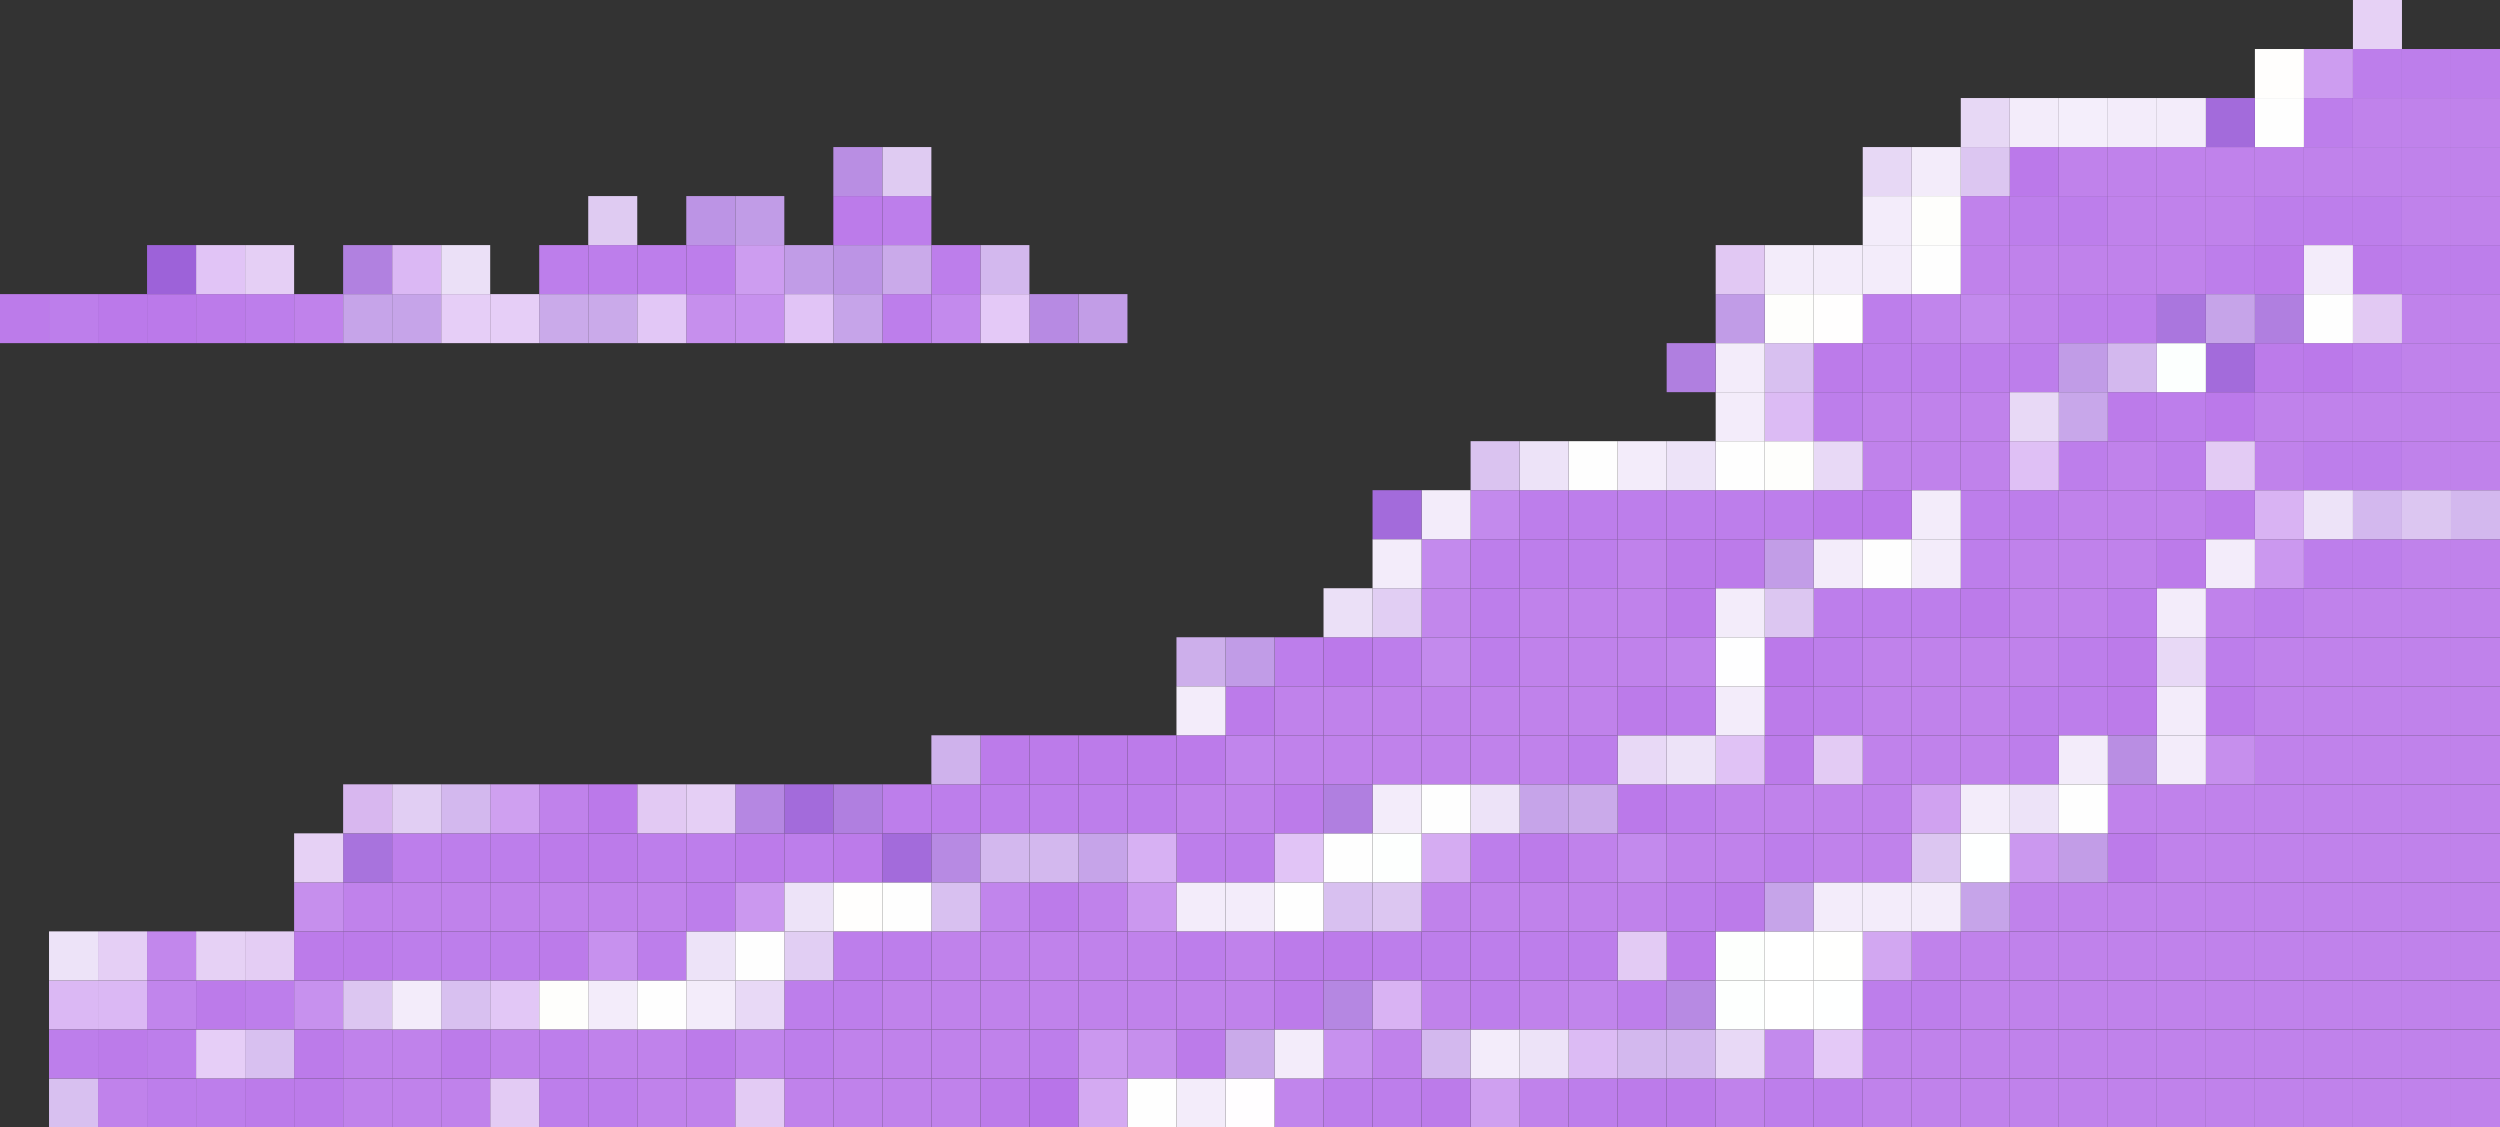 <?xml version="1.0" encoding="UTF-8"?>
<svg id="Layer_2" data-name="Layer 2" xmlns="http://www.w3.org/2000/svg" viewBox="0 0 249.9 112.7">
  <rect x="0" y="0" width="249.9" height="112.7" fill="#333333" stroke="none"/>
  <defs>
    <style>
      .cls-1 {
        fill: #d2a7f1;
      }

      .cls-2 {
        fill: #e6cef7;
      }

      .cls-3 {
        fill: #b874e9;
      }

      .cls-4 {
        fill: #dbb8f4;
      }

      .cls-5 {
        fill: #c19ce7;
      }

      .cls-6 {
        fill: #f3ecfa;
      }

      .cls-7 {
        fill: #f4eefb;
      }

      .cls-8 {
        fill: #c791ee;
      }

      .cls-9 {
        fill: #d4aaf2;
      }

      .cls-10 {
        fill: #dfc0f5;
      }

      .cls-11 {
        fill: #e6d1f5;
      }

      .cls-12 {
        fill: #ede3f8;
      }

      .cls-13 {
        fill: #bc7bea;
      }

      .cls-14 {
        fill: #bd7eeb;
      }

      .cls-15 {
        fill: #e4c9f7;
      }

      .cls-16 {
        fill: #bc94e5;
      }

      .cls-17 {
        fill: #e1c8f3;
      }

      .cls-18 {
        fill: #aa76de;
      }

      .cls-19 {
        fill: #e2c7f6;
      }

      .cls-20 {
        fill: #fff;
      }

      .cls-21 {
        fill: #b78ae3;
      }

      .cls-22 {
        fill: #fffdff;
      }

      .cls-23 {
        fill: #e1cef3;
      }

      .cls-24 {
        fill: #cd9df0;
      }

      .cls-25 {
        fill: #c185ec;
      }

      .cls-26 {
        fill: #b587e2;
      }

      .cls-27 {
        fill: #d3b8ee;
      }

      .cls-28 {
        fill: #bb79ea;
      }

      .cls-29 {
        fill: #e7d8f5;
      }

      .cls-30 {
        fill: #dcc6f1;
      }

      .cls-31 {
        fill: #dcbbf4;
      }

      .cls-32 {
        fill: #a873dd;
      }

      .cls-33 {
        fill: #e1c4f6;
      }

      .cls-34 {
        fill: #e5cff5;
      }

      .cls-35 {
        fill: #d9b3f3;
      }

      .cls-36 {
        fill: #fefefc;
      }

      .cls-37 {
        fill: #fffefe;
      }

      .cls-38 {
        fill: #c082eb;
      }

      .cls-39 {
        fill: #cfa0f0;
      }

      .cls-40 {
        fill: #ebe0f7;
      }

      .cls-41 {
        fill: #d0a2f0;
      }

      .cls-42 {
        fill: #d7b1f3;
      }

      .cls-43 {
        fill: #cfb2ec;
      }

      .cls-44 {
        fill: #fffefd;
      }

      .cls-45 {
        fill: #e2c9f3;
      }

      .cls-46 {
        fill: #c287ec;
      }

      .cls-47 {
        fill: #d8b7ef;
      }

      .cls-48 {
        fill: #fefeff;
      }

      .cls-49 {
        fill: #9d62d9;
      }

      .cls-50 {
        fill: #b98ee3;
      }

      .cls-51 {
        fill: #b181e0;
      }

      .cls-52 {
        fill: #e3cbf4;
      }

      .cls-53 {
        fill: #e0c2f5;
      }

      .cls-54 {
        fill: #d5acf2;
      }

      .cls-55 {
        fill: #e4cdf4;
      }

      .cls-56 {
        fill: #d8c0f0;
      }

      .cls-57 {
        fill: #fdfffd;
      }

      .cls-58 {
        fill: #c6a4e9;
      }

      .cls-59 {
        fill: #a36bdb;
      }

      .cls-60 {
        fill: #c38aed;
      }

      .cls-61 {
        fill: #c29de7;
      }

      .cls-62 {
        fill: #fcfffe;
      }

      .cls-63 {
        fill: #e8d9f6;
      }

      .cls-64 {
        fill: #c8a7ea;
      }

      .cls-65 {
        fill: #b07fe0;
      }

      .cls-66 {
        fill: #fefefe;
      }

      .cls-67 {
        fill: #c68fed;
      }

      .cls-68 {
        fill: #fdfffe;
      }

      .cls-69 {
        fill: #fffffe;
      }

      .cls-70 {
        fill: #feffff;
      }

      .cls-71 {
        fill: #dac3f0;
      }

      .cls-72 {
        fill: #dfcbf2;
      }

      .cls-73 {
        fill: #caaaea;
      }

      .cls-74 {
        fill: #cdafeb;
      }

      .cls-75 {
        fill: #cb98ef;
      }
    </style>
  </defs>
  <g id="Layer_3" data-name="Layer 3">
    <g>
      <rect class="cls-38" x="245" y="107.8" width="4.9" height="4.9"/>
      <rect class="cls-38" x="240.1" y="107.8" width="4.9" height="4.9"/>
      <rect class="cls-38" x="235.2" y="107.8" width="4.9" height="4.9"/>
      <rect class="cls-38" x="230.3" y="107.8" width="4.9" height="4.9"/>
      <rect class="cls-38" x="225.4" y="107.8" width="4.9" height="4.9"/>
      <rect class="cls-38" x="220.5" y="107.8" width="4.9" height="4.9"/>
      <rect class="cls-38" x="215.6" y="107.8" width="4.9" height="4.9"/>
      <rect class="cls-38" x="210.7" y="107.8" width="4.9" height="4.9"/>
      <rect class="cls-38" x="205.8" y="107.8" width="4.9" height="4.9"/>
      <rect class="cls-38" x="200.9" y="107.8" width="4.9" height="4.9"/>
      <rect class="cls-38" x="196" y="107.8" width="4.9" height="4.9"/>
      <rect class="cls-38" x="191.1" y="107.8" width="4.9" height="4.9"/>
      <rect class="cls-38" x="186.2" y="107.8" width="4.9" height="4.9"/>
      <rect class="cls-14" x="181.3" y="107.8" width="4.9" height="4.9"/>
      <rect class="cls-14" x="176.4" y="107.8" width="4.9" height="4.9"/>
      <rect class="cls-38" x="171.5" y="107.8" width="4.9" height="4.9"/>
      <rect class="cls-13" x="166.6" y="107.8" width="4.9" height="4.9"/>
      <rect class="cls-13" x="161.7" y="107.8" width="4.9" height="4.9"/>
      <rect class="cls-14" x="156.8" y="107.8" width="4.9" height="4.9"/>
      <rect class="cls-38" x="151.9" y="107.8" width="4.9" height="4.9"/>
      <rect class="cls-39" x="147" y="107.8" width="4.9" height="4.9"/>
      <rect class="cls-13" x="142.1" y="107.8" width="4.9" height="4.9"/>
      <rect class="cls-14" x="137.2" y="107.8" width="4.9" height="4.9"/>
      <rect class="cls-14" x="132.3" y="107.8" width="4.9" height="4.9"/>
      <rect class="cls-25" x="127.4" y="107.8" width="4.9" height="4.9"/>
      <rect class="cls-22" x="122.5" y="107.8" width="4.9" height="4.9"/>
      <rect class="cls-6" x="117.6" y="107.8" width="4.9" height="4.9"/>
      <rect class="cls-66" x="112.7" y="107.8" width="4.9" height="4.9"/>
      <rect class="cls-9" x="107.8" y="107.8" width="4.9" height="4.9"/>
      <rect class="cls-3" x="102.9" y="107.8" width="4.9" height="4.9"/>
      <rect class="cls-13" x="98" y="107.8" width="4.9" height="4.9"/>
      <rect class="cls-38" x="93.1" y="107.8" width="4.9" height="4.9"/>
      <rect class="cls-38" x="88.2" y="107.8" width="4.9" height="4.9"/>
      <rect class="cls-38" x="83.3" y="107.8" width="4.9" height="4.9"/>
      <rect class="cls-38" x="78.4" y="107.8" width="4.9" height="4.9"/>
      <rect class="cls-52" x="73.5" y="107.8" width="4.9" height="4.9"/>
      <rect class="cls-38" x="68.6" y="107.8" width="4.9" height="4.9"/>
      <rect class="cls-38" x="63.7" y="107.8" width="4.9" height="4.9"/>
      <rect class="cls-14" x="58.8" y="107.8" width="4.9" height="4.9"/>
      <rect class="cls-14" x="53.9" y="107.8" width="4.9" height="4.9"/>
      <rect class="cls-52" x="49" y="107.8" width="4.9" height="4.9"/>
      <rect class="cls-38" x="44.1" y="107.8" width="4.9" height="4.9"/>
      <rect class="cls-38" x="39.2" y="107.8" width="4.9" height="4.9"/>
      <rect class="cls-38" x="34.3" y="107.8" width="4.9" height="4.9"/>
      <rect class="cls-13" x="29.4" y="107.8" width="4.9" height="4.9"/>
      <rect class="cls-13" x="24.5" y="107.8" width="4.9" height="4.9"/>
      <rect class="cls-14" x="19.6" y="107.8" width="4.9" height="4.9"/>
      <rect class="cls-14" x="14.7" y="107.8" width="4.9" height="4.9"/>
      <rect class="cls-38" x="9.8" y="107.8" width="4.9" height="4.9"/>
      <rect class="cls-56" x="4.9" y="107.8" width="4.9" height="4.9"/>
      <rect class="cls-38" x="245" y="102.9" width="4.9" height="4.9"/>
      <rect class="cls-38" x="240.1" y="102.9" width="4.9" height="4.9"/>
      <rect class="cls-38" x="235.2" y="102.9" width="4.9" height="4.9"/>
      <rect class="cls-38" x="230.3" y="102.9" width="4.9" height="4.9"/>
      <rect class="cls-38" x="225.4" y="102.9" width="4.9" height="4.9"/>
      <rect class="cls-38" x="220.5" y="102.9" width="4.9" height="4.9"/>
      <rect class="cls-38" x="215.6" y="102.9" width="4.9" height="4.9"/>
      <rect class="cls-38" x="210.7" y="102.9" width="4.9" height="4.9"/>
      <rect class="cls-38" x="205.8" y="102.9" width="4.9" height="4.9"/>
      <rect class="cls-38" x="200.9" y="102.9" width="4.9" height="4.9"/>
      <rect class="cls-38" x="196" y="102.9" width="4.9" height="4.9"/>
      <rect class="cls-38" x="191.1" y="102.9" width="4.9" height="4.9"/>
      <rect class="cls-38" x="186.2" y="102.9" width="4.9" height="4.9"/>
      <rect class="cls-15" x="181.3" y="102.9" width="4.9" height="4.9"/>
      <rect class="cls-60" x="176.4" y="102.9" width="4.9" height="4.9"/>
      <rect class="cls-63" x="171.5" y="102.9" width="4.9" height="4.9"/>
      <rect class="cls-27" x="166.6" y="102.9" width="4.9" height="4.9"/>
      <rect class="cls-27" x="161.7" y="102.9" width="4.9" height="4.9"/>
      <rect class="cls-31" x="156.8" y="102.9" width="4.9" height="4.9"/>
      <rect class="cls-12" x="151.9" y="102.9" width="4.9" height="4.9"/>
      <rect class="cls-6" x="147" y="102.9" width="4.9" height="4.9"/>
      <rect class="cls-27" x="142.1" y="102.9" width="4.9" height="4.9"/>
      <rect class="cls-38" x="137.2" y="102.9" width="4.9" height="4.9"/>
      <rect class="cls-8" x="132.3" y="102.9" width="4.9" height="4.9"/>
      <rect class="cls-6" x="127.4" y="102.9" width="4.9" height="4.9"/>
      <rect class="cls-73" x="122.5" y="102.9" width="4.9" height="4.9"/>
      <rect class="cls-13" x="117.6" y="102.9" width="4.9" height="4.9"/>
      <rect class="cls-67" x="112.7" y="102.9" width="4.9" height="4.9"/>
      <rect class="cls-75" x="107.8" y="102.9" width="4.9" height="4.9"/>
      <rect class="cls-14" x="102.9" y="102.9" width="4.9" height="4.9"/>
      <rect class="cls-38" x="98" y="102.9" width="4.9" height="4.9"/>
      <rect class="cls-38" x="93.1" y="102.9" width="4.9" height="4.9"/>
      <rect class="cls-38" x="88.2" y="102.9" width="4.9" height="4.9"/>
      <rect class="cls-38" x="83.3" y="102.9" width="4.9" height="4.9"/>
      <rect class="cls-14" x="78.4" y="102.9" width="4.9" height="4.9"/>
      <rect class="cls-25" x="73.5" y="102.9" width="4.9" height="4.9"/>
      <rect class="cls-13" x="68.6" y="102.9" width="4.9" height="4.9"/>
      <rect class="cls-38" x="63.7" y="102.9" width="4.9" height="4.9"/>
      <rect class="cls-38" x="58.8" y="102.9" width="4.9" height="4.9"/>
      <rect class="cls-14" x="53.9" y="102.9" width="4.9" height="4.9"/>
      <rect class="cls-38" x="49" y="102.9" width="4.9" height="4.9"/>
      <rect class="cls-13" x="44.1" y="102.9" width="4.9" height="4.9"/>
      <rect class="cls-38" x="39.2" y="102.9" width="4.9" height="4.9"/>
      <rect class="cls-38" x="34.3" y="102.9" width="4.9" height="4.9"/>
      <rect class="cls-13" x="29.4" y="102.9" width="4.9" height="4.9"/>
      <rect class="cls-56" x="24.5" y="102.9" width="4.9" height="4.9"/>
      <rect class="cls-2" x="19.6" y="102.9" width="4.9" height="4.9"/>
      <rect class="cls-14" x="14.7" y="102.9" width="4.9" height="4.9"/>
      <rect class="cls-13" x="9.8" y="102.9" width="4.9" height="4.9"/>
      <rect class="cls-14" x="4.9" y="102.9" width="4.9" height="4.9"/>
      <rect class="cls-38" x="245" y="98" width="4.9" height="4.9"/>
      <rect class="cls-38" x="240.1" y="98" width="4.9" height="4.9"/>
      <rect class="cls-38" x="235.2" y="98" width="4.9" height="4.9"/>
      <rect class="cls-38" x="230.3" y="98" width="4.9" height="4.9"/>
      <rect class="cls-38" x="225.4" y="98" width="4.9" height="4.9"/>
      <rect class="cls-38" x="220.5" y="98" width="4.9" height="4.9"/>
      <rect class="cls-38" x="215.6" y="98" width="4.9" height="4.9"/>
      <rect class="cls-38" x="210.7" y="98" width="4.9" height="4.9"/>
      <rect class="cls-38" x="205.8" y="98" width="4.9" height="4.9"/>
      <rect class="cls-38" x="200.9" y="98" width="4.9" height="4.9"/>
      <rect class="cls-38" x="196" y="98" width="4.9" height="4.9"/>
      <rect class="cls-14" x="191.1" y="98" width="4.9" height="4.9"/>
      <rect class="cls-14" x="186.2" y="98" width="4.9" height="4.9"/>
      <rect class="cls-70" x="181.3" y="98" width="4.9" height="4.9"/>
      <rect class="cls-20" x="176.4" y="98" width="4.9" height="4.9"/>
      <rect class="cls-68" x="171.5" y="98" width="4.9" height="4.9"/>
      <rect class="cls-21" x="166.6" y="98" width="4.9" height="4.9"/>
      <rect class="cls-14" x="161.7" y="98" width="4.9" height="4.9"/>
      <rect class="cls-25" x="156.8" y="98" width="4.9" height="4.9"/>
      <rect class="cls-38" x="151.9" y="98" width="4.9" height="4.9"/>
      <rect class="cls-14" x="147" y="98" width="4.9" height="4.9"/>
      <rect class="cls-38" x="142.1" y="98" width="4.9" height="4.9"/>
      <rect class="cls-35" x="137.2" y="98" width="4.9" height="4.9"/>
      <rect class="cls-26" x="132.3" y="98" width="4.9" height="4.9"/>
      <rect class="cls-13" x="127.4" y="98" width="4.9" height="4.9"/>
      <rect class="cls-38" x="122.5" y="98" width="4.9" height="4.9"/>
      <rect class="cls-38" x="117.6" y="98" width="4.9" height="4.9"/>
      <rect class="cls-38" x="112.7" y="98" width="4.9" height="4.9"/>
      <rect class="cls-38" x="107.8" y="98" width="4.9" height="4.9"/>
      <rect class="cls-38" x="102.9" y="98" width="4.9" height="4.9"/>
      <rect class="cls-38" x="98" y="98" width="4.9" height="4.9"/>
      <rect class="cls-38" x="93.1" y="98" width="4.9" height="4.9"/>
      <rect class="cls-38" x="88.2" y="98" width="4.9" height="4.9"/>
      <rect class="cls-14" x="83.3" y="98" width="4.9" height="4.9"/>
      <rect class="cls-14" x="78.4" y="98" width="4.9" height="4.9"/>
      <rect class="cls-63" x="73.5" y="98" width="4.9" height="4.9"/>
      <rect class="cls-6" x="68.6" y="98" width="4.9" height="4.9"/>
      <rect class="cls-66" x="63.7" y="98" width="4.9" height="4.9"/>
      <rect class="cls-6" x="58.8" y="98" width="4.9" height="4.9"/>
      <rect class="cls-36" x="53.9" y="98" width="4.9" height="4.9"/>
      <rect class="cls-19" x="49" y="98" width="4.9" height="4.9"/>
      <rect class="cls-56" x="44.1" y="98" width="4.9" height="4.9"/>
      <rect class="cls-6" x="39.2" y="98" width="4.9" height="4.9"/>
      <rect class="cls-30" x="34.3" y="98" width="4.9" height="4.9"/>
      <rect class="cls-8" x="29.4" y="98" width="4.9" height="4.9"/>
      <rect class="cls-14" x="24.5" y="98" width="4.9" height="4.9"/>
      <rect class="cls-13" x="19.6" y="98" width="4.9" height="4.9"/>
      <rect class="cls-25" x="14.7" y="98" width="4.9" height="4.9"/>
      <rect class="cls-4" x="9.8" y="98" width="4.9" height="4.9"/>
      <rect class="cls-4" x="4.9" y="98" width="4.9" height="4.9"/>
      <rect class="cls-38" x="245" y="93.1" width="4.9" height="4.9"/>
      <rect class="cls-38" x="240.1" y="93.1" width="4.9" height="4.9"/>
      <rect class="cls-38" x="235.2" y="93.1" width="4.9" height="4.9"/>
      <rect class="cls-38" x="230.3" y="93.1" width="4.9" height="4.9"/>
      <rect class="cls-38" x="225.4" y="93.1" width="4.9" height="4.9"/>
      <rect class="cls-38" x="220.5" y="93.1" width="4.9" height="4.9"/>
      <rect class="cls-38" x="215.6" y="93.1" width="4.9" height="4.9"/>
      <rect class="cls-38" x="210.7" y="93.1" width="4.9" height="4.9"/>
      <rect class="cls-38" x="205.8" y="93.1" width="4.9" height="4.9"/>
      <rect class="cls-38" x="200.9" y="93.1" width="4.9" height="4.9"/>
      <rect class="cls-38" x="196" y="93.1" width="4.9" height="4.9"/>
      <rect class="cls-38" x="191.1" y="93.1" width="4.9" height="4.9"/>
      <rect class="cls-1" x="186.2" y="93.1" width="4.9" height="4.9"/>
      <rect class="cls-69" x="181.3" y="93.1" width="4.9" height="4.9"/>
      <rect class="cls-20" x="176.4" y="93.1" width="4.9" height="4.9"/>
      <rect class="cls-57" x="171.5" y="93.1" width="4.9" height="4.9"/>
      <rect class="cls-13" x="166.6" y="93.1" width="4.9" height="4.9"/>
      <rect class="cls-52" x="161.7" y="93.1" width="4.9" height="4.9"/>
      <rect class="cls-14" x="156.8" y="93.1" width="4.9" height="4.9"/>
      <rect class="cls-14" x="151.9" y="93.1" width="4.9" height="4.9"/>
      <rect class="cls-14" x="147" y="93.1" width="4.9" height="4.9"/>
      <rect class="cls-14" x="142.1" y="93.1" width="4.9" height="4.9"/>
      <rect class="cls-14" x="137.2" y="93.1" width="4.9" height="4.9"/>
      <rect class="cls-13" x="132.3" y="93.1" width="4.9" height="4.9"/>
      <rect class="cls-13" x="127.4" y="93.1" width="4.9" height="4.9"/>
      <rect class="cls-38" x="122.5" y="93.1" width="4.9" height="4.9"/>
      <rect class="cls-14" x="117.6" y="93.1" width="4.9" height="4.9"/>
      <rect class="cls-38" x="112.7" y="93.1" width="4.9" height="4.9"/>
      <rect class="cls-38" x="107.8" y="93.1" width="4.9" height="4.9"/>
      <rect class="cls-38" x="102.9" y="93.1" width="4.9" height="4.9"/>
      <rect class="cls-38" x="98" y="93.1" width="4.9" height="4.9"/>
      <rect class="cls-38" x="93.1" y="93.1" width="4.9" height="4.9"/>
      <rect class="cls-14" x="88.2" y="93.1" width="4.9" height="4.9"/>
      <rect class="cls-14" x="83.3" y="93.1" width="4.9" height="4.9"/>
      <rect class="cls-23" x="78.4" y="93.1" width="4.9" height="4.9"/>
      <rect class="cls-66" x="73.5" y="93.1" width="4.9" height="4.9"/>
      <rect class="cls-12" x="68.6" y="93.1" width="4.9" height="4.9"/>
      <rect class="cls-14" x="63.7" y="93.1" width="4.9" height="4.9"/>
      <rect class="cls-8" x="58.8" y="93.1" width="4.9" height="4.9"/>
      <rect class="cls-13" x="53.9" y="93.1" width="4.9" height="4.9"/>
      <rect class="cls-14" x="49" y="93.1" width="4.9" height="4.9"/>
      <rect class="cls-14" x="44.1" y="93.1" width="4.9" height="4.9"/>
      <rect class="cls-14" x="39.2" y="93.1" width="4.9" height="4.9"/>
      <rect class="cls-13" x="34.3" y="93.1" width="4.9" height="4.9"/>
      <rect class="cls-13" x="29.4" y="93.1" width="4.9" height="4.9"/>
      <rect class="cls-55" x="24.5" y="93.1" width="4.9" height="4.9"/>
      <rect class="cls-11" x="19.6" y="93.1" width="4.9" height="4.9"/>
      <rect class="cls-46" x="14.7" y="93.1" width="4.9" height="4.9"/>
      <rect class="cls-34" x="9.8" y="93.1" width="4.9" height="4.9"/>
      <rect class="cls-12" x="4.9" y="93.1" width="4.9" height="4.9"/>
      <rect class="cls-38" x="245" y="88.2" width="4.9" height="4.9"/>
      <rect class="cls-38" x="240.1" y="88.2" width="4.9" height="4.9"/>
      <rect class="cls-38" x="235.2" y="88.2" width="4.9" height="4.9"/>
      <rect class="cls-38" x="230.3" y="88.2" width="4.9" height="4.9"/>
      <rect class="cls-38" x="225.4" y="88.2" width="4.9" height="4.9"/>
      <rect class="cls-38" x="220.5" y="88.2" width="4.9" height="4.9"/>
      <rect class="cls-38" x="215.6" y="88.2" width="4.9" height="4.9"/>
      <rect class="cls-38" x="210.7" y="88.2" width="4.9" height="4.9"/>
      <rect class="cls-38" x="205.8" y="88.2" width="4.9" height="4.9"/>
      <rect class="cls-38" x="200.9" y="88.2" width="4.9" height="4.9"/>
      <rect class="cls-58" x="196" y="88.2" width="4.9" height="4.9"/>
      <rect class="cls-6" x="191.1" y="88.2" width="4.9" height="4.9"/>
      <rect class="cls-6" x="186.2" y="88.2" width="4.9" height="4.9"/>
      <rect class="cls-6" x="181.3" y="88.2" width="4.9" height="4.9"/>
      <rect class="cls-58" x="176.4" y="88.2" width="4.9" height="4.9"/>
      <rect class="cls-13" x="171.5" y="88.2" width="4.9" height="4.9"/>
      <rect class="cls-14" x="166.6" y="88.2" width="4.9" height="4.9"/>
      <rect class="cls-38" x="161.7" y="88.2" width="4.9" height="4.9"/>
      <rect class="cls-38" x="156.8" y="88.2" width="4.9" height="4.9"/>
      <rect class="cls-38" x="151.9" y="88.2" width="4.9" height="4.9"/>
      <rect class="cls-38" x="147" y="88.2" width="4.9" height="4.9"/>
      <rect class="cls-38" x="142.1" y="88.2" width="4.9" height="4.9"/>
      <rect class="cls-30" x="137.2" y="88.2" width="4.9" height="4.9"/>
      <rect class="cls-56" x="132.3" y="88.2" width="4.9" height="4.9"/>
      <rect class="cls-66" x="127.4" y="88.2" width="4.9" height="4.9"/>
      <rect class="cls-6" x="122.5" y="88.2" width="4.9" height="4.9"/>
      <rect class="cls-6" x="117.6" y="88.2" width="4.9" height="4.9"/>
      <rect class="cls-75" x="112.7" y="88.2" width="4.9" height="4.9"/>
      <rect class="cls-38" x="107.8" y="88.2" width="4.9" height="4.9"/>
      <rect class="cls-13" x="102.9" y="88.2" width="4.9" height="4.9"/>
      <rect class="cls-25" x="98" y="88.2" width="4.9" height="4.9"/>
      <rect class="cls-56" x="93.1" y="88.2" width="4.9" height="4.9"/>
      <rect class="cls-66" x="88.2" y="88.2" width="4.9" height="4.9"/>
      <rect class="cls-44" x="83.3" y="88.2" width="4.9" height="4.9"/>
      <rect class="cls-12" x="78.4" y="88.2" width="4.9" height="4.9"/>
      <rect class="cls-75" x="73.5" y="88.2" width="4.9" height="4.9"/>
      <rect class="cls-14" x="68.6" y="88.2" width="4.9" height="4.9"/>
      <rect class="cls-38" x="63.7" y="88.2" width="4.9" height="4.9"/>
      <rect class="cls-38" x="58.8" y="88.2" width="4.9" height="4.9"/>
      <rect class="cls-38" x="53.9" y="88.2" width="4.9" height="4.9"/>
      <rect class="cls-38" x="49" y="88.2" width="4.9" height="4.9"/>
      <rect class="cls-38" x="44.1" y="88.2" width="4.9" height="4.9"/>
      <rect class="cls-38" x="39.2" y="88.2" width="4.9" height="4.9"/>
      <rect class="cls-38" x="34.3" y="88.2" width="4.9" height="4.9"/>
      <rect class="cls-67" x="29.4" y="88.2" width="4.9" height="4.9"/>
      <rect class="cls-38" x="245" y="83.3" width="4.9" height="4.9"/>
      <rect class="cls-38" x="240.1" y="83.3" width="4.9" height="4.9"/>
      <rect class="cls-38" x="235.2" y="83.3" width="4.9" height="4.9"/>
      <rect class="cls-38" x="230.3" y="83.3" width="4.9" height="4.9"/>
      <rect class="cls-38" x="225.4" y="83.3" width="4.9" height="4.9"/>
      <rect class="cls-38" x="220.5" y="83.3" width="4.9" height="4.9"/>
      <rect class="cls-38" x="215.6" y="83.3" width="4.9" height="4.9"/>
      <rect class="cls-13" x="210.7" y="83.3" width="4.9" height="4.9"/>
      <rect class="cls-61" x="205.8" y="83.3" width="4.9" height="4.9"/>
      <rect class="cls-75" x="200.9" y="83.3" width="4.9" height="4.9"/>
      <rect class="cls-70" x="196" y="83.3" width="4.9" height="4.9"/>
      <rect class="cls-30" x="191.1" y="83.3" width="4.9" height="4.9"/>
      <rect class="cls-38" x="186.2" y="83.3" width="4.9" height="4.9"/>
      <rect class="cls-38" x="181.3" y="83.3" width="4.9" height="4.9"/>
      <rect class="cls-14" x="176.4" y="83.3" width="4.9" height="4.9"/>
      <rect class="cls-38" x="171.5" y="83.3" width="4.9" height="4.9"/>
      <rect class="cls-38" x="166.6" y="83.3" width="4.9" height="4.9"/>
      <rect class="cls-60" x="161.7" y="83.3" width="4.9" height="4.9"/>
      <rect class="cls-38" x="156.8" y="83.3" width="4.9" height="4.9"/>
      <rect class="cls-13" x="151.9" y="83.3" width="4.9" height="4.9"/>
      <rect class="cls-14" x="147" y="83.3" width="4.9" height="4.9"/>
      <rect class="cls-54" x="142.1" y="83.3" width="4.9" height="4.9"/>
      <rect class="cls-68" x="137.2" y="83.3" width="4.9" height="4.9"/>
      <rect class="cls-66" x="132.3" y="83.3" width="4.9" height="4.9"/>
      <rect class="cls-33" x="127.4" y="83.3" width="4.9" height="4.9"/>
      <rect class="cls-14" x="122.5" y="83.3" width="4.9" height="4.9"/>
      <rect class="cls-14" x="117.6" y="83.3" width="4.9" height="4.9"/>
      <rect class="cls-42" x="112.7" y="83.3" width="4.9" height="4.9"/>
      <rect class="cls-58" x="107.8" y="83.3" width="4.9" height="4.9"/>
      <rect class="cls-27" x="102.9" y="83.3" width="4.9" height="4.9"/>
      <rect class="cls-27" x="98" y="83.3" width="4.9" height="4.9"/>
      <rect class="cls-21" x="93.1" y="83.3" width="4.9" height="4.9"/>
      <rect class="cls-59" x="88.2" y="83.3" width="4.9" height="4.9"/>
      <rect class="cls-13" x="83.3" y="83.3" width="4.9" height="4.9"/>
      <rect class="cls-14" x="78.4" y="83.3" width="4.9" height="4.9"/>
      <rect class="cls-13" x="73.5" y="83.3" width="4.9" height="4.9"/>
      <rect class="cls-14" x="68.6" y="83.3" width="4.9" height="4.9"/>
      <rect class="cls-14" x="63.7" y="83.3" width="4.9" height="4.9"/>
      <rect class="cls-13" x="58.8" y="83.3" width="4.9" height="4.9"/>
      <rect class="cls-13" x="53.9" y="83.3" width="4.9" height="4.9"/>
      <rect class="cls-14" x="49" y="83.3" width="4.9" height="4.9"/>
      <rect class="cls-14" x="44.1" y="83.3" width="4.9" height="4.9"/>
      <rect class="cls-14" x="39.2" y="83.3" width="4.9" height="4.9"/>
      <rect class="cls-32" x="34.3" y="83.3" width="4.9" height="4.9"/>
      <rect class="cls-11" x="29.4" y="83.3" width="4.9" height="4.9"/>
      <rect class="cls-38" x="245" y="78.4" width="4.9" height="4.9"/>
      <rect class="cls-38" x="240.1" y="78.4" width="4.9" height="4.9"/>
      <rect class="cls-38" x="235.2" y="78.4" width="4.9" height="4.9"/>
      <rect class="cls-38" x="230.3" y="78.4" width="4.9" height="4.9"/>
      <rect class="cls-38" x="225.4" y="78.4" width="4.9" height="4.9"/>
      <rect class="cls-38" x="220.5" y="78.4" width="4.9" height="4.9"/>
      <rect class="cls-38" x="215.6" y="78.4" width="4.9" height="4.9"/>
      <rect class="cls-38" x="210.7" y="78.4" width="4.9" height="4.9"/>
      <rect class="cls-66" x="205.8" y="78.4" width="4.9" height="4.9"/>
      <rect class="cls-12" x="200.9" y="78.4" width="4.9" height="4.9"/>
      <rect class="cls-6" x="196" y="78.4" width="4.9" height="4.9"/>
      <rect class="cls-41" x="191.1" y="78.4" width="4.9" height="4.9"/>
      <rect class="cls-38" x="186.2" y="78.4" width="4.9" height="4.9"/>
      <rect class="cls-38" x="181.3" y="78.4" width="4.9" height="4.9"/>
      <rect class="cls-38" x="176.4" y="78.4" width="4.9" height="4.9"/>
      <rect class="cls-38" x="171.5" y="78.4" width="4.9" height="4.9"/>
      <rect class="cls-14" x="166.6" y="78.4" width="4.9" height="4.9"/>
      <rect class="cls-28" x="161.7" y="78.4" width="4.9" height="4.9"/>
      <rect class="cls-73" x="156.8" y="78.4" width="4.9" height="4.9"/>
      <rect class="cls-58" x="151.9" y="78.4" width="4.9" height="4.9"/>
      <rect class="cls-12" x="147" y="78.4" width="4.9" height="4.9"/>
      <rect class="cls-66" x="142.1" y="78.4" width="4.9" height="4.9"/>
      <rect class="cls-6" x="137.2" y="78.4" width="4.9" height="4.9"/>
      <rect class="cls-65" x="132.3" y="78.4" width="4.9" height="4.9"/>
      <rect class="cls-13" x="127.4" y="78.4" width="4.9" height="4.9"/>
      <rect class="cls-38" x="122.5" y="78.4" width="4.9" height="4.9"/>
      <rect class="cls-38" x="117.6" y="78.4" width="4.9" height="4.9"/>
      <rect class="cls-14" x="112.7" y="78.4" width="4.9" height="4.9"/>
      <rect class="cls-14" x="107.8" y="78.4" width="4.9" height="4.9"/>
      <rect class="cls-14" x="102.9" y="78.4" width="4.9" height="4.9"/>
      <rect class="cls-14" x="98" y="78.4" width="4.9" height="4.9"/>
      <rect class="cls-14" x="93.1" y="78.4" width="4.9" height="4.9"/>
      <rect class="cls-14" x="88.2" y="78.4" width="4.9" height="4.9"/>
      <rect class="cls-65" x="83.3" y="78.4" width="4.9" height="4.9"/>
      <rect class="cls-59" x="78.4" y="78.4" width="4.9" height="4.9"/>
      <rect class="cls-26" x="73.5" y="78.4" width="4.9" height="4.9"/>
      <rect class="cls-34" x="68.6" y="78.4" width="4.9" height="4.9"/>
      <rect class="cls-45" x="63.7" y="78.4" width="4.9" height="4.9"/>
      <rect class="cls-28" x="58.8" y="78.4" width="4.9" height="4.9"/>
      <rect class="cls-38" x="53.9" y="78.4" width="4.9" height="4.9"/>
      <rect class="cls-39" x="49" y="78.4" width="4.9" height="4.9"/>
      <rect class="cls-27" x="44.1" y="78.4" width="4.9" height="4.9"/>
      <rect class="cls-23" x="39.2" y="78.4" width="4.9" height="4.9"/>
      <rect class="cls-47" x="34.3" y="78.4" width="4.9" height="4.9"/>
      <rect class="cls-38" x="245" y="73.5" width="4.9" height="4.9"/>
      <rect class="cls-38" x="240.1" y="73.5" width="4.9" height="4.9"/>
      <rect class="cls-38" x="235.2" y="73.5" width="4.9" height="4.9"/>
      <rect class="cls-38" x="230.3" y="73.5" width="4.9" height="4.9"/>
      <rect class="cls-38" x="225.4" y="73.5" width="4.9" height="4.9"/>
      <rect class="cls-67" x="220.5" y="73.5" width="4.9" height="4.9"/>
      <rect class="cls-6" x="215.6" y="73.5" width="4.9" height="4.9"/>
      <rect class="cls-50" x="210.7" y="73.5" width="4.9" height="4.9"/>
      <rect class="cls-6" x="205.8" y="73.5" width="4.9" height="4.9"/>
      <rect class="cls-14" x="200.9" y="73.5" width="4.9" height="4.9"/>
      <rect class="cls-38" x="196" y="73.5" width="4.9" height="4.9"/>
      <rect class="cls-38" x="191.1" y="73.5" width="4.9" height="4.9"/>
      <rect class="cls-38" x="186.2" y="73.5" width="4.9" height="4.9"/>
      <rect class="cls-52" x="181.3" y="73.5" width="4.9" height="4.9"/>
      <rect class="cls-13" x="176.4" y="73.5" width="4.9" height="4.9"/>
      <rect class="cls-53" x="171.5" y="73.5" width="4.9" height="4.9"/>
      <rect class="cls-12" x="166.6" y="73.5" width="4.9" height="4.9"/>
      <rect class="cls-63" x="161.7" y="73.5" width="4.9" height="4.9"/>
      <rect class="cls-14" x="156.8" y="73.5" width="4.9" height="4.9"/>
      <rect class="cls-38" x="151.9" y="73.5" width="4.9" height="4.9"/>
      <rect class="cls-38" x="147" y="73.5" width="4.9" height="4.9"/>
      <rect class="cls-38" x="142.1" y="73.5" width="4.9" height="4.9"/>
      <rect class="cls-38" x="137.2" y="73.5" width="4.9" height="4.9"/>
      <rect class="cls-38" x="132.3" y="73.5" width="4.9" height="4.9"/>
      <rect class="cls-38" x="127.4" y="73.5" width="4.9" height="4.9"/>
      <rect class="cls-25" x="122.5" y="73.5" width="4.9" height="4.9"/>
      <rect class="cls-13" x="117.6" y="73.5" width="4.9" height="4.9"/>
      <rect class="cls-13" x="112.7" y="73.5" width="4.9" height="4.9"/>
      <rect class="cls-13" x="107.8" y="73.5" width="4.9" height="4.9"/>
      <rect class="cls-13" x="102.9" y="73.5" width="4.9" height="4.9"/>
      <rect class="cls-13" x="98" y="73.5" width="4.9" height="4.9"/>
      <rect class="cls-43" x="93.1" y="73.5" width="4.9" height="4.9"/>
      <rect class="cls-38" x="245" y="68.6" width="4.9" height="4.9"/>
      <rect class="cls-38" x="240.1" y="68.6" width="4.9" height="4.9"/>
      <rect class="cls-38" x="235.2" y="68.6" width="4.9" height="4.9"/>
      <rect class="cls-38" x="230.3" y="68.6" width="4.9" height="4.9"/>
      <rect class="cls-38" x="225.4" y="68.6" width="4.9" height="4.9"/>
      <rect class="cls-13" x="220.5" y="68.6" width="4.9" height="4.9"/>
      <rect class="cls-6" x="215.6" y="68.6" width="4.9" height="4.9"/>
      <rect class="cls-13" x="210.7" y="68.6" width="4.9" height="4.9"/>
      <rect class="cls-14" x="205.8" y="68.6" width="4.9" height="4.9"/>
      <rect class="cls-14" x="200.9" y="68.6" width="4.9" height="4.9"/>
      <rect class="cls-38" x="196" y="68.6" width="4.9" height="4.9"/>
      <rect class="cls-38" x="191.1" y="68.6" width="4.9" height="4.9"/>
      <rect class="cls-38" x="186.2" y="68.6" width="4.9" height="4.9"/>
      <rect class="cls-14" x="181.3" y="68.6" width="4.9" height="4.9"/>
      <rect class="cls-13" x="176.4" y="68.6" width="4.9" height="4.9"/>
      <rect class="cls-6" x="171.5" y="68.6" width="4.9" height="4.9"/>
      <rect class="cls-14" x="166.6" y="68.6" width="4.9" height="4.9"/>
      <rect class="cls-13" x="161.7" y="68.6" width="4.9" height="4.9"/>
      <rect class="cls-38" x="156.8" y="68.6" width="4.9" height="4.9"/>
      <rect class="cls-38" x="151.9" y="68.6" width="4.9" height="4.9"/>
      <rect class="cls-38" x="147" y="68.6" width="4.9" height="4.9"/>
      <rect class="cls-38" x="142.1" y="68.6" width="4.9" height="4.9"/>
      <rect class="cls-38" x="137.2" y="68.6" width="4.9" height="4.9"/>
      <rect class="cls-38" x="132.3" y="68.6" width="4.9" height="4.9"/>
      <rect class="cls-38" x="127.4" y="68.6" width="4.9" height="4.9"/>
      <rect class="cls-13" x="122.5" y="68.6" width="4.9" height="4.9"/>
      <rect class="cls-6" x="117.6" y="68.6" width="4.9" height="4.9"/>
      <rect class="cls-38" x="245" y="63.7" width="4.9" height="4.9"/>
      <rect class="cls-38" x="240.1" y="63.7" width="4.9" height="4.9"/>
      <rect class="cls-38" x="235.2" y="63.7" width="4.9" height="4.9"/>
      <rect class="cls-38" x="230.3" y="63.7" width="4.9" height="4.9"/>
      <rect class="cls-38" x="225.4" y="63.7" width="4.9" height="4.9"/>
      <rect class="cls-14" x="220.5" y="63.7" width="4.9" height="4.9"/>
      <rect class="cls-63" x="215.6" y="63.7" width="4.9" height="4.9"/>
      <rect class="cls-13" x="210.7" y="63.7" width="4.9" height="4.9"/>
      <rect class="cls-14" x="205.8" y="63.7" width="4.9" height="4.9"/>
      <rect class="cls-38" x="200.9" y="63.7" width="4.9" height="4.9"/>
      <rect class="cls-38" x="196" y="63.7" width="4.9" height="4.9"/>
      <rect class="cls-38" x="191.1" y="63.7" width="4.9" height="4.9"/>
      <rect class="cls-38" x="186.2" y="63.7" width="4.9" height="4.9"/>
      <rect class="cls-14" x="181.3" y="63.7" width="4.9" height="4.9"/>
      <rect class="cls-28" x="176.4" y="63.7" width="4.9" height="4.9"/>
      <rect class="cls-48" x="171.5" y="63.7" width="4.9" height="4.9"/>
      <rect class="cls-25" x="166.6" y="63.7" width="4.9" height="4.9"/>
      <rect class="cls-38" x="161.7" y="63.7" width="4.9" height="4.9"/>
      <rect class="cls-38" x="156.8" y="63.7" width="4.9" height="4.9"/>
      <rect class="cls-38" x="151.9" y="63.7" width="4.9" height="4.9"/>
      <rect class="cls-14" x="147" y="63.7" width="4.9" height="4.9"/>
      <rect class="cls-60" x="142.1" y="63.7" width="4.9" height="4.9"/>
      <rect class="cls-14" x="137.2" y="63.7" width="4.9" height="4.9"/>
      <rect class="cls-28" x="132.3" y="63.7" width="4.9" height="4.9"/>
      <rect class="cls-14" x="127.4" y="63.7" width="4.9" height="4.9"/>
      <rect class="cls-5" x="122.5" y="63.7" width="4.9" height="4.9"/>
      <rect class="cls-74" x="117.6" y="63.7" width="4.9" height="4.9"/>
      <rect class="cls-38" x="245" y="58.8" width="4.9" height="4.9"/>
      <rect class="cls-38" x="240.1" y="58.8" width="4.9" height="4.9"/>
      <rect class="cls-38" x="235.2" y="58.8" width="4.9" height="4.9"/>
      <rect class="cls-38" x="230.3" y="58.8" width="4.9" height="4.9"/>
      <rect class="cls-14" x="225.4" y="58.8" width="4.9" height="4.9"/>
      <rect class="cls-38" x="220.5" y="58.8" width="4.9" height="4.9"/>
      <rect class="cls-6" x="215.6" y="58.8" width="4.9" height="4.9"/>
      <rect class="cls-14" x="210.7" y="58.8" width="4.9" height="4.9"/>
      <rect class="cls-38" x="205.8" y="58.8" width="4.9" height="4.9"/>
      <rect class="cls-38" x="200.9" y="58.8" width="4.9" height="4.9"/>
      <rect class="cls-13" x="196" y="58.8" width="4.9" height="4.9"/>
      <rect class="cls-14" x="191.1" y="58.8" width="4.9" height="4.9"/>
      <rect class="cls-14" x="186.2" y="58.8" width="4.9" height="4.9"/>
      <rect class="cls-14" x="181.3" y="58.8" width="4.9" height="4.9"/>
      <rect class="cls-30" x="176.4" y="58.8" width="4.9" height="4.9"/>
      <rect class="cls-6" x="171.5" y="58.8" width="4.9" height="4.9"/>
      <rect class="cls-13" x="166.6" y="58.8" width="4.9" height="4.9"/>
      <rect class="cls-38" x="161.7" y="58.8" width="4.9" height="4.9"/>
      <rect class="cls-38" x="156.8" y="58.8" width="4.9" height="4.9"/>
      <rect class="cls-38" x="151.9" y="58.8" width="4.9" height="4.9"/>
      <rect class="cls-14" x="147" y="58.8" width="4.9" height="4.9"/>
      <rect class="cls-46" x="142.1" y="58.8" width="4.9" height="4.9"/>
      <rect class="cls-23" x="137.2" y="58.8" width="4.9" height="4.9"/>
      <rect class="cls-40" x="132.3" y="58.8" width="4.9" height="4.9"/>
      <rect class="cls-38" x="245" y="53.9" width="4.9" height="4.9"/>
      <rect class="cls-38" x="240.1" y="53.9" width="4.9" height="4.9"/>
      <rect class="cls-14" x="235.2" y="53.9" width="4.9" height="4.9"/>
      <rect class="cls-14" x="230.3" y="53.9" width="4.9" height="4.9"/>
      <rect class="cls-75" x="225.4" y="53.9" width="4.9" height="4.9"/>
      <rect class="cls-6" x="220.5" y="53.9" width="4.9" height="4.9"/>
      <rect class="cls-13" x="215.6" y="53.9" width="4.9" height="4.9"/>
      <rect class="cls-38" x="210.7" y="53.9" width="4.9" height="4.9"/>
      <rect class="cls-38" x="205.8" y="53.9" width="4.9" height="4.9"/>
      <rect class="cls-38" x="200.9" y="53.9" width="4.9" height="4.9"/>
      <rect class="cls-14" x="196" y="53.9" width="4.9" height="4.9"/>
      <rect class="cls-6" x="191.1" y="53.9" width="4.9" height="4.9"/>
      <rect class="cls-66" x="186.2" y="53.9" width="4.9" height="4.9"/>
      <rect class="cls-6" x="181.3" y="53.9" width="4.9" height="4.9"/>
      <rect class="cls-61" x="176.4" y="53.9" width="4.9" height="4.9"/>
      <rect class="cls-13" x="171.5" y="53.9" width="4.9" height="4.9"/>
      <rect class="cls-13" x="166.6" y="53.9" width="4.9" height="4.9"/>
      <rect class="cls-38" x="161.7" y="53.9" width="4.9" height="4.9"/>
      <rect class="cls-14" x="156.8" y="53.9" width="4.9" height="4.9"/>
      <rect class="cls-14" x="151.9" y="53.9" width="4.9" height="4.9"/>
      <rect class="cls-14" x="147" y="53.9" width="4.9" height="4.9"/>
      <rect class="cls-60" x="142.1" y="53.9" width="4.9" height="4.9"/>
      <rect class="cls-6" x="137.2" y="53.9" width="4.9" height="4.9"/>
      <rect class="cls-27" x="245" y="49" width="4.9" height="4.9"/>
      <rect class="cls-30" x="240.1" y="49" width="4.9" height="4.9"/>
      <rect class="cls-27" x="235.2" y="49" width="4.9" height="4.9"/>
      <rect class="cls-12" x="230.3" y="49" width="4.9" height="4.9"/>
      <rect class="cls-35" x="225.4" y="49" width="4.9" height="4.9"/>
      <rect class="cls-13" x="220.5" y="49" width="4.9" height="4.9"/>
      <rect class="cls-38" x="215.6" y="49" width="4.9" height="4.9"/>
      <rect class="cls-38" x="210.7" y="49" width="4.9" height="4.9"/>
      <rect class="cls-38" x="205.8" y="49" width="4.9" height="4.9"/>
      <rect class="cls-14" x="200.9" y="49" width="4.9" height="4.9"/>
      <rect class="cls-14" x="196" y="49" width="4.9" height="4.9"/>
      <rect class="cls-6" x="191.1" y="49" width="4.9" height="4.9"/>
      <rect class="cls-28" x="186.2" y="49" width="4.9" height="4.9"/>
      <rect class="cls-28" x="181.3" y="49" width="4.9" height="4.9"/>
      <rect class="cls-14" x="176.4" y="49" width="4.9" height="4.9"/>
      <rect class="cls-14" x="171.5" y="49" width="4.9" height="4.9"/>
      <rect class="cls-14" x="166.6" y="49" width="4.9" height="4.9"/>
      <rect class="cls-14" x="161.7" y="49" width="4.9" height="4.9"/>
      <rect class="cls-14" x="156.8" y="49" width="4.9" height="4.9"/>
      <rect class="cls-14" x="151.9" y="49" width="4.9" height="4.9"/>
      <rect class="cls-60" x="147" y="49" width="4.9" height="4.9"/>
      <rect class="cls-6" x="142.1" y="49" width="4.9" height="4.9"/>
      <rect class="cls-59" x="137.2" y="49" width="4.9" height="4.9"/>
      <rect class="cls-38" x="245" y="44.1" width="4.9" height="4.9"/>
      <rect class="cls-38" x="240.1" y="44.1" width="4.9" height="4.9"/>
      <rect class="cls-14" x="235.2" y="44.1" width="4.9" height="4.9"/>
      <rect class="cls-14" x="230.3" y="44.1" width="4.9" height="4.9"/>
      <rect class="cls-38" x="225.4" y="44.1" width="4.9" height="4.9"/>
      <rect class="cls-52" x="220.5" y="44.1" width="4.9" height="4.9"/>
      <rect class="cls-14" x="215.6" y="44.1" width="4.9" height="4.9"/>
      <rect class="cls-38" x="210.7" y="44.1" width="4.9" height="4.9"/>
      <rect class="cls-14" x="205.8" y="44.1" width="4.9" height="4.9"/>
      <rect class="cls-10" x="200.9" y="44.1" width="4.9" height="4.9"/>
      <rect class="cls-38" x="196" y="44.1" width="4.9" height="4.9"/>
      <rect class="cls-38" x="191.1" y="44.1" width="4.9" height="4.9"/>
      <rect class="cls-38" x="186.2" y="44.1" width="4.9" height="4.9"/>
      <rect class="cls-63" x="181.3" y="44.1" width="4.9" height="4.9"/>
      <rect class="cls-36" x="176.4" y="44.1" width="4.9" height="4.9"/>
      <rect class="cls-66" x="171.5" y="44.1" width="4.9" height="4.9"/>
      <rect class="cls-12" x="166.6" y="44.1" width="4.9" height="4.9"/>
      <rect class="cls-6" x="161.7" y="44.1" width="4.9" height="4.9"/>
      <rect class="cls-66" x="156.8" y="44.1" width="4.9" height="4.9"/>
      <rect class="cls-12" x="151.9" y="44.1" width="4.9" height="4.9"/>
      <rect class="cls-71" x="147" y="44.1" width="4.9" height="4.9"/>
      <rect class="cls-38" x="245" y="39.2" width="4.9" height="4.9"/>
      <rect class="cls-38" x="240.1" y="39.2" width="4.9" height="4.9"/>
      <rect class="cls-38" x="235.2" y="39.2" width="4.9" height="4.9"/>
      <rect class="cls-38" x="230.3" y="39.2" width="4.9" height="4.9"/>
      <rect class="cls-38" x="225.4" y="39.2" width="4.9" height="4.9"/>
      <rect class="cls-28" x="220.5" y="39.2" width="4.9" height="4.9"/>
      <rect class="cls-14" x="215.6" y="39.2" width="4.9" height="4.9"/>
      <rect class="cls-13" x="210.7" y="39.2" width="4.9" height="4.9"/>
      <rect class="cls-64" x="205.8" y="39.2" width="4.9" height="4.9"/>
      <rect class="cls-63" x="200.9" y="39.2" width="4.9" height="4.9"/>
      <rect class="cls-38" x="196" y="39.2" width="4.9" height="4.9"/>
      <rect class="cls-38" x="191.1" y="39.2" width="4.9" height="4.9"/>
      <rect class="cls-38" x="186.2" y="39.2" width="4.9" height="4.9"/>
      <rect class="cls-14" x="181.3" y="39.2" width="4.9" height="4.9"/>
      <rect class="cls-31" x="176.4" y="39.2" width="4.9" height="4.9"/>
      <rect class="cls-6" x="171.5" y="39.2" width="4.9" height="4.9"/>
      <rect class="cls-38" x="245" y="34.3" width="4.9" height="4.9"/>
      <rect class="cls-38" x="240.1" y="34.3" width="4.9" height="4.9"/>
      <rect class="cls-14" x="235.2" y="34.3" width="4.9" height="4.9"/>
      <rect class="cls-28" x="230.3" y="34.3" width="4.9" height="4.9"/>
      <rect class="cls-13" x="225.4" y="34.3" width="4.9" height="4.9"/>
      <rect class="cls-59" x="220.5" y="34.3" width="4.9" height="4.9"/>
      <rect class="cls-62" x="215.6" y="34.3" width="4.9" height="4.9"/>
      <rect class="cls-27" x="210.7" y="34.3" width="4.9" height="4.9"/>
      <rect class="cls-5" x="205.8" y="34.3" width="4.9" height="4.9"/>
      <rect class="cls-14" x="200.9" y="34.3" width="4.9" height="4.9"/>
      <rect class="cls-14" x="196" y="34.3" width="4.9" height="4.9"/>
      <rect class="cls-14" x="191.1" y="34.3" width="4.9" height="4.9"/>
      <rect class="cls-14" x="186.2" y="34.3" width="4.9" height="4.9"/>
      <rect class="cls-13" x="181.3" y="34.3" width="4.9" height="4.9"/>
      <rect class="cls-56" x="176.4" y="34.3" width="4.9" height="4.9"/>
      <rect class="cls-6" x="171.5" y="34.3" width="4.9" height="4.9"/>
      <rect class="cls-65" x="166.6" y="34.3" width="4.9" height="4.9"/>
      <rect class="cls-38" x="245" y="29.4" width="4.9" height="4.9"/>
      <rect class="cls-38" x="240.1" y="29.4" width="4.9" height="4.9"/>
      <rect class="cls-45" x="235.2" y="29.4" width="4.9" height="4.9"/>
      <rect class="cls-66" x="230.3" y="29.4" width="4.9" height="4.9"/>
      <rect class="cls-65" x="225.4" y="29.4" width="4.9" height="4.9"/>
      <rect class="cls-58" x="220.5" y="29.4" width="4.9" height="4.9"/>
      <rect class="cls-18" x="215.6" y="29.4" width="4.9" height="4.9"/>
      <rect class="cls-14" x="210.7" y="29.4" width="4.9" height="4.9"/>
      <rect class="cls-14" x="205.8" y="29.4" width="4.9" height="4.9"/>
      <rect class="cls-38" x="200.9" y="29.4" width="4.9" height="4.9"/>
      <rect class="cls-60" x="196" y="29.4" width="4.9" height="4.9"/>
      <rect class="cls-25" x="191.1" y="29.4" width="4.9" height="4.9"/>
      <rect class="cls-14" x="186.2" y="29.4" width="4.9" height="4.9"/>
      <rect class="cls-37" x="181.3" y="29.4" width="4.9" height="4.9"/>
      <rect class="cls-36" x="176.4" y="29.4" width="4.9" height="4.9"/>
      <rect class="cls-5" x="171.5" y="29.4" width="4.9" height="4.9"/>
      <rect class="cls-14" x="245" y="24.5" width="4.9" height="4.9"/>
      <rect class="cls-14" x="240.1" y="24.5" width="4.9" height="4.9"/>
      <rect class="cls-13" x="235.2" y="24.5" width="4.9" height="4.9"/>
      <rect class="cls-6" x="230.3" y="24.5" width="4.9" height="4.9"/>
      <rect class="cls-13" x="225.4" y="24.5" width="4.9" height="4.9"/>
      <rect class="cls-14" x="220.5" y="24.5" width="4.9" height="4.9"/>
      <rect class="cls-38" x="215.6" y="24.5" width="4.9" height="4.9"/>
      <rect class="cls-38" x="210.7" y="24.5" width="4.9" height="4.9"/>
      <rect class="cls-38" x="205.8" y="24.5" width="4.9" height="4.9"/>
      <rect class="cls-38" x="200.9" y="24.5" width="4.9" height="4.9"/>
      <rect class="cls-38" x="196" y="24.5" width="4.9" height="4.9"/>
      <rect class="cls-66" x="191.1" y="24.5" width="4.9" height="4.9"/>
      <rect class="cls-6" x="186.2" y="24.5" width="4.9" height="4.9"/>
      <rect class="cls-6" x="181.3" y="24.5" width="4.9" height="4.9"/>
      <rect class="cls-6" x="176.4" y="24.5" width="4.9" height="4.9"/>
      <rect class="cls-17" x="171.5" y="24.5" width="4.9" height="4.9"/>
      <rect class="cls-38" x="245" y="19.6" width="4.9" height="4.9"/>
      <rect class="cls-38" x="240.1" y="19.6" width="4.9" height="4.9"/>
      <rect class="cls-14" x="235.2" y="19.6" width="4.9" height="4.9"/>
      <rect class="cls-14" x="230.3" y="19.6" width="4.9" height="4.9"/>
      <rect class="cls-14" x="225.4" y="19.6" width="4.9" height="4.9"/>
      <rect class="cls-38" x="220.5" y="19.6" width="4.9" height="4.9"/>
      <rect class="cls-38" x="215.6" y="19.6" width="4.9" height="4.9"/>
      <rect class="cls-38" x="210.7" y="19.6" width="4.9" height="4.9"/>
      <rect class="cls-14" x="205.8" y="19.6" width="4.9" height="4.9"/>
      <rect class="cls-14" x="200.9" y="19.6" width="4.9" height="4.9"/>
      <rect class="cls-38" x="196" y="19.6" width="4.9" height="4.9"/>
      <rect class="cls-36" x="191.1" y="19.6" width="4.9" height="4.9"/>
      <rect class="cls-6" x="186.2" y="19.6" width="4.9" height="4.9"/>
      <rect class="cls-38" x="245" y="14.7" width="4.9" height="4.9"/>
      <rect class="cls-38" x="240.1" y="14.7" width="4.9" height="4.9"/>
      <rect class="cls-38" x="235.2" y="14.7" width="4.9" height="4.9"/>
      <rect class="cls-38" x="230.3" y="14.7" width="4.9" height="4.9"/>
      <rect class="cls-38" x="225.4" y="14.7" width="4.9" height="4.9"/>
      <rect class="cls-38" x="220.5" y="14.7" width="4.9" height="4.9"/>
      <rect class="cls-38" x="215.6" y="14.7" width="4.9" height="4.9"/>
      <rect class="cls-38" x="210.7" y="14.7" width="4.9" height="4.9"/>
      <rect class="cls-38" x="205.8" y="14.7" width="4.9" height="4.9"/>
      <rect class="cls-28" x="200.9" y="14.7" width="4.9" height="4.9"/>
      <rect class="cls-30" x="196" y="14.7" width="4.9" height="4.9"/>
      <rect class="cls-6" x="191.1" y="14.7" width="4.9" height="4.9"/>
      <rect class="cls-29" x="186.2" y="14.7" width="4.9" height="4.9"/>
      <g>
        <rect class="cls-61" x="107.8" y="29.4" width="4.9" height="4.9"/>
        <rect class="cls-21" x="102.9" y="29.4" width="4.9" height="4.9"/>
        <rect class="cls-15" x="98" y="29.4" width="4.9" height="4.9"/>
        <rect class="cls-60" x="93.1" y="29.4" width="4.9" height="4.9"/>
        <rect class="cls-14" x="88.2" y="29.4" width="4.9" height="4.9"/>
        <rect class="cls-58" x="83.3" y="29.4" width="4.9" height="4.9"/>
        <rect class="cls-33" x="78.4" y="29.4" width="4.9" height="4.9"/>
        <rect class="cls-8" x="73.5" y="29.4" width="4.9" height="4.9"/>
        <rect class="cls-67" x="68.6" y="29.4" width="4.9" height="4.9"/>
        <rect class="cls-19" x="63.7" y="29.4" width="4.9" height="4.9"/>
        <rect class="cls-73" x="58.8" y="29.4" width="4.9" height="4.9"/>
        <rect class="cls-73" x="53.9" y="29.4" width="4.9" height="4.9"/>
        <rect class="cls-2" x="49" y="29.4" width="4.9" height="4.9"/>
        <rect class="cls-2" x="44.1" y="29.4" width="4.9" height="4.9"/>
        <rect class="cls-58" x="39.2" y="29.4" width="4.9" height="4.9"/>
        <rect class="cls-58" x="34.3" y="29.4" width="4.9" height="4.9"/>
        <rect class="cls-38" x="29.4" y="29.4" width="4.9" height="4.9"/>
        <rect class="cls-14" x="24.5" y="29.4" width="4.9" height="4.9"/>
        <rect class="cls-13" x="19.6" y="29.4" width="4.9" height="4.9"/>
        <rect class="cls-28" x="14.7" y="29.4" width="4.9" height="4.9"/>
        <rect class="cls-28" x="9.8" y="29.4" width="4.9" height="4.9"/>
        <rect class="cls-14" x="4.9" y="29.4" width="4.9" height="4.9"/>
        <rect class="cls-13" y="29.4" width="4.9" height="4.9"/>
        <rect class="cls-27" x="98" y="24.5" width="4.9" height="4.9"/>
        <rect class="cls-14" x="93.1" y="24.5" width="4.9" height="4.9"/>
        <rect class="cls-73" x="88.2" y="24.5" width="4.9" height="4.9"/>
        <rect class="cls-16" x="83.3" y="24.5" width="4.9" height="4.9"/>
        <rect class="cls-5" x="78.4" y="24.5" width="4.9" height="4.9"/>
        <rect class="cls-24" x="73.5" y="24.5" width="4.9" height="4.9"/>
        <rect class="cls-14" x="68.6" y="24.5" width="4.9" height="4.9"/>
        <rect class="cls-14" x="63.7" y="24.5" width="4.9" height="4.9"/>
        <rect class="cls-14" x="58.8" y="24.5" width="4.9" height="4.9"/>
        <rect class="cls-14" x="53.9" y="24.5" width="4.9" height="4.9"/>
        <rect class="cls-40" x="44.1" y="24.5" width="4.9" height="4.9"/>
        <rect class="cls-4" x="39.2" y="24.5" width="4.9" height="4.9"/>
        <rect class="cls-51" x="34.3" y="24.5" width="4.9" height="4.9"/>
        <rect class="cls-34" x="24.5" y="24.5" width="4.9" height="4.9"/>
        <rect class="cls-33" x="19.6" y="24.5" width="4.9" height="4.9"/>
        <rect class="cls-49" x="14.7" y="24.5" width="4.9" height="4.9"/>
        <rect class="cls-14" x="88.2" y="19.6" width="4.9" height="4.9"/>
        <rect class="cls-13" x="83.3" y="19.6" width="4.9" height="4.9"/>
        <rect class="cls-5" x="73.5" y="19.6" width="4.9" height="4.9"/>
        <rect class="cls-16" x="68.6" y="19.6" width="4.9" height="4.9"/>
        <rect class="cls-72" x="58.8" y="19.6" width="4.9" height="4.9"/>
        <rect class="cls-72" x="88.2" y="14.7" width="4.9" height="4.9"/>
        <rect class="cls-50" x="83.3" y="14.7" width="4.9" height="4.9"/>
      </g>
      <rect class="cls-38" x="245" y="9.8" width="4.9" height="4.9"/>
      <rect class="cls-38" x="240.1" y="9.8" width="4.9" height="4.9"/>
      <rect class="cls-38" x="235.2" y="9.8" width="4.9" height="4.9"/>
      <rect class="cls-14" x="230.3" y="9.8" width="4.9" height="4.9"/>
      <rect class="cls-66" x="225.4" y="9.8" width="4.9" height="4.9"/>
      <rect class="cls-59" x="220.5" y="9.8" width="4.9" height="4.9"/>
      <rect class="cls-6" x="215.6" y="9.8" width="4.9" height="4.9"/>
      <rect class="cls-6" x="210.7" y="9.8" width="4.9" height="4.9"/>
      <rect class="cls-7" x="205.8" y="9.8" width="4.9" height="4.9"/>
      <rect class="cls-6" x="200.9" y="9.8" width="4.9" height="4.9"/>
      <rect class="cls-29" x="196" y="9.8" width="4.9" height="4.9"/>
      <rect class="cls-14" x="245" y="4.9" width="4.9" height="4.9"/>
      <rect class="cls-14" x="240.1" y="4.9" width="4.9" height="4.9"/>
      <rect class="cls-14" x="235.2" y="4.9" width="4.9" height="4.9"/>
      <rect class="cls-24" x="230.3" y="4.9" width="4.9" height="4.9"/>
      <rect class="cls-44" x="225.4" y="4.9" width="4.9" height="4.9"/>
      <rect class="cls-11" x="235.2" width="4.9" height="4.9"/>
    </g>
  </g>
</svg>